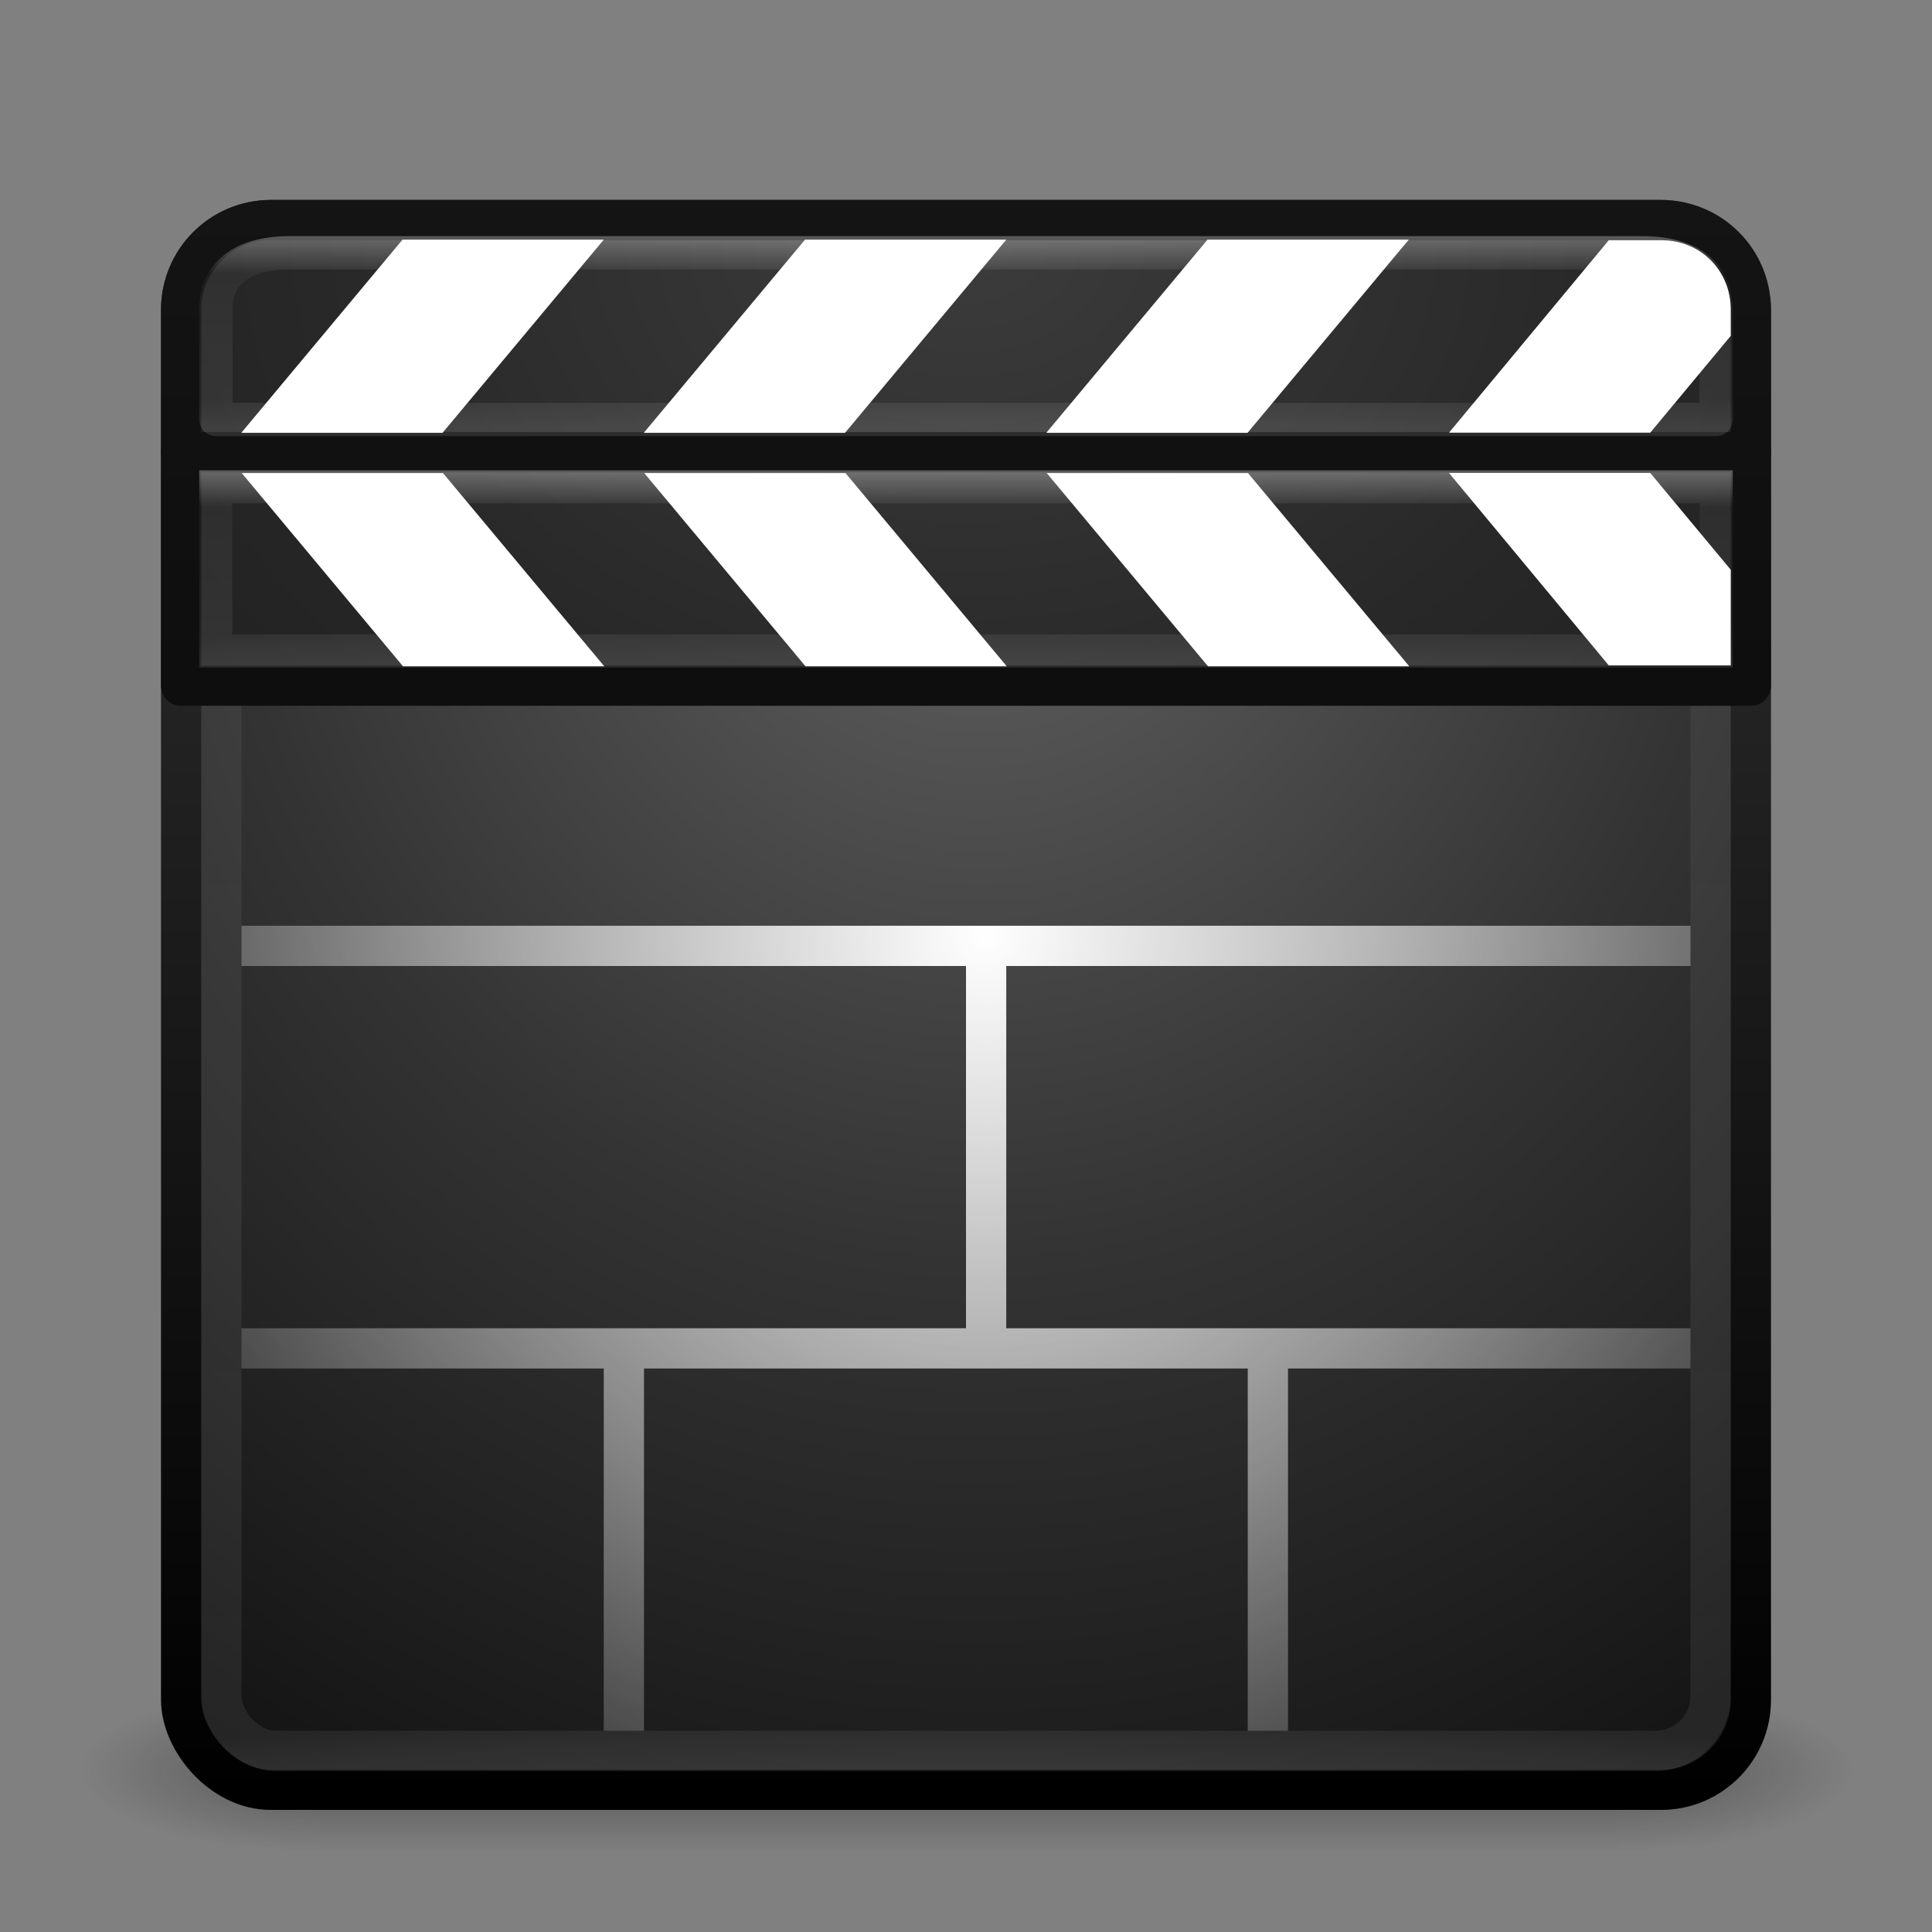 <?xml version="1.0" encoding="UTF-8" standalone="no"?>
<!-- Created with Inkscape (http://www.inkscape.org/) -->

<svg
   xmlns:dc="http://purl.org/dc/elements/1.1/"
   xmlns:cc="http://creativecommons.org/ns#"
   xmlns:rdf="http://www.w3.org/1999/02/22-rdf-syntax-ns#"
   xmlns:svg="http://www.w3.org/2000/svg"
   xmlns="http://www.w3.org/2000/svg"
   xmlns:xlink="http://www.w3.org/1999/xlink"
   xmlns:sodipodi="http://sodipodi.sourceforge.net/DTD/sodipodi-0.dtd"
   xmlns:inkscape="http://www.inkscape.org/namespaces/inkscape"
   version="1.0"
   width="48"
   height="48"
   id="svg3578"
   inkscape:version="0.48.3.1 r9886"
   sodipodi:docname="totem3.svg">
  <rect width="100%" height="100%" fill="#808080" stroke="none"/>
  <sodipodi:namedview
     pagecolor="#ffffff"
     bordercolor="#666666"
     borderopacity="1"
     objecttolerance="10"
     gridtolerance="10"
     guidetolerance="10"
     inkscape:pageopacity="0"
     inkscape:pageshadow="2"
     inkscape:window-width="1280"
     inkscape:window-height="751"
     id="namedview41"
     showgrid="false"
     inkscape:zoom="4.9939416"
     inkscape:cx="17.641124"
     inkscape:cy="11.451116"
     inkscape:window-x="0"
     inkscape:window-y="24"
     inkscape:window-maximized="1"
     inkscape:current-layer="svg3578" />
  <defs
     id="defs3580">
    <linearGradient
       inkscape:collect="always"
       id="linearGradient3911">
      <stop
         style="stop-color:#ffffff;stop-opacity:1;"
         offset="0"
         id="stop3913" />
      <stop
         style="stop-color:#ffffff;stop-opacity:0;"
         offset="1"
         id="stop3915" />
    </linearGradient>
    <linearGradient
       id="linearGradient3855">
      <stop
         offset="0"
         style="stop-color:#646464;stop-opacity:1;"
         id="stop3858" />
      <stop
         offset="0.539"
         style="stop-color:#333333;stop-opacity:1;"
         id="stop3863" />
      <stop
         offset="1"
         style="stop-color:#141414;stop-opacity:1;"
         id="stop3865" />
    </linearGradient>
    <linearGradient
       id="linearGradient3864">
      <stop
         offset="0"
         style="stop-color:#ffffff;stop-opacity:1"
         id="stop3866" />
      <stop
         id="stop3868"
         style="stop-color:#ffffff;stop-opacity:0.157;"
         offset="0.19" />
      <stop
         id="stop3870"
         style="stop-color:#ffffff;stop-opacity:0.235;"
         offset="0.846" />
      <stop
         offset="1"
         style="stop-color:#ffffff;stop-opacity:0.392;"
         id="stop3872" />
    </linearGradient>
    <linearGradient
       id="linearGradient3853">
      <stop
         offset="0"
         style="stop-color:#ffffff;stop-opacity:1"
         id="stop3855" />
      <stop
         id="stop3857"
         style="stop-color:#ffffff;stop-opacity:0.157;"
         offset="0.175" />
      <stop
         id="stop3860"
         style="stop-color:#ffffff;stop-opacity:0.235;"
         offset="0.829" />
      <stop
         offset="1"
         style="stop-color:#ffffff;stop-opacity:0.392;"
         id="stop3862" />
    </linearGradient>
    <linearGradient
       id="linearGradient3843">
      <stop
         offset="0"
         style="stop-color:#ffffff;stop-opacity:1"
         id="stop3845" />
      <stop
         id="stop3847"
         style="stop-color:#ffffff;stop-opacity:0.157;"
         offset="0.023" />
      <stop
         id="stop3849"
         style="stop-color:#ffffff;stop-opacity:0.235;"
         offset="0.975" />
      <stop
         offset="1"
         style="stop-color:#ffffff;stop-opacity:0.392;"
         id="stop3851" />
    </linearGradient>
    <linearGradient
       id="linearGradient3869">
      <stop
         style="stop-color:#ffffff;stop-opacity:1;"
         offset="0"
         id="stop3871" />
      <stop
         id="stop3879"
         offset="0.288"
         style="stop-color:#ffffff;stop-opacity:0.157;" />
      <stop
         id="stop3877"
         offset="0.69"
         style="stop-color:#ffffff;stop-opacity:0.235;" />
      <stop
         style="stop-color:#ffffff;stop-opacity:0.392;"
         offset="1"
         id="stop3873" />
    </linearGradient>
    <linearGradient
       id="linearGradient3857">
      <stop
         style="stop-color:#333333;stop-opacity:1;"
         offset="0"
         id="stop3859" />
      <stop
         style="stop-color:#141414;stop-opacity:1;"
         offset="1"
         id="stop3861" />
    </linearGradient>
    <linearGradient
       id="linearGradient3825">
      <stop
         style="stop-color:#ffffff;stop-opacity:1;"
         offset="0"
         id="stop3827" />
      <stop
         style="stop-color:#c8c8c8;stop-opacity:1;"
         offset="1"
         id="stop3829" />
    </linearGradient>
    <linearGradient
       id="linearGradient3963">
      <stop
         style="stop-color:#ffffff;stop-opacity:1;"
         offset="0"
         id="stop3965" />
      <stop
         style="stop-color:#cccccc;stop-opacity:1;"
         offset="1"
         id="stop3967" />
    </linearGradient>
    <linearGradient
       id="linearGradient3931">
      <stop
         style="stop-color:#cccccc;stop-opacity:1;"
         offset="0"
         id="stop3933" />
      <stop
         style="stop-color:#ffffff;stop-opacity:1;"
         offset="1"
         id="stop3935" />
    </linearGradient>
    <linearGradient
       id="linearGradient3850">
      <stop
         offset="0"
         style="stop-color:#000000;stop-opacity:1;"
         id="stop3852" />
      <stop
         offset="1"
         style="stop-color:#141414;stop-opacity:1;"
         id="stop3854" />
    </linearGradient>
    <linearGradient
       id="linearGradient3836">
      <stop
         offset="0"
         style="stop-color:#3c3c3c;stop-opacity:1;"
         id="stop3838" />
      <stop
         offset="0.262"
         style="stop-color:#282828;stop-opacity:1;"
         id="stop3840" />
      <stop
         offset="0.661"
         style="stop-color:#141414;stop-opacity:1;"
         id="stop3842" />
      <stop
         offset="1"
         style="stop-color:#000000;stop-opacity:1;"
         id="stop3844" />
    </linearGradient>
    <linearGradient
       id="linearGradient3702-501-757">
      <stop
         id="stop2895"
         style="stop-color:#181818;stop-opacity:0"
         offset="0" />
      <stop
         id="stop2897"
         style="stop-color:#181818;stop-opacity:1"
         offset="0.5" />
      <stop
         id="stop2899"
         style="stop-color:#181818;stop-opacity:0"
         offset="1" />
    </linearGradient>
    <linearGradient
       x1="25.058"
       y1="47.028"
       x2="25.058"
       y2="39.999"
       id="linearGradient2877-634-617"
       xlink:href="#linearGradient3702-501-757"
       gradientUnits="userSpaceOnUse" />
    <linearGradient
       id="linearGradient3688-464-309">
      <stop
         id="stop2889"
         style="stop-color:#181818;stop-opacity:1"
         offset="0" />
      <stop
         id="stop2891"
         style="stop-color:#181818;stop-opacity:0"
         offset="1" />
    </linearGradient>
    <radialGradient
       cx="4.993"
       cy="43.5"
       r="2.5"
       fx="4.993"
       fy="43.5"
       id="radialGradient2875-742-326"
       xlink:href="#linearGradient3688-464-309"
       gradientUnits="userSpaceOnUse"
       gradientTransform="matrix(2.004,0,0,1.4,-20.012,-104.4)" />
    <linearGradient
       id="linearGradient3688-166-749">
      <stop
         id="stop2883"
         style="stop-color:#181818;stop-opacity:1"
         offset="0" />
      <stop
         id="stop2885"
         style="stop-color:#181818;stop-opacity:0"
         offset="1" />
    </linearGradient>
    <radialGradient
       cx="4.993"
       cy="43.5"
       r="2.5"
       fx="4.993"
       fy="43.5"
       id="radialGradient2873-966-168"
       xlink:href="#linearGradient3688-166-749"
       gradientUnits="userSpaceOnUse"
       gradientTransform="matrix(2.004,0,0,1.4,27.988,-17.4)" />
    <linearGradient
       id="linearGradient2490-654-721">
      <stop
         id="stop2913"
         style="stop-color:#000000;stop-opacity:1;"
         offset="0" />
      <stop
         id="stop2915"
         style="stop-color:#333333;stop-opacity:1;"
         offset="1" />
    </linearGradient>
    <linearGradient
       x1="24"
       y1="44"
       x2="24"
       y2="3.899"
       id="linearGradient3008"
       xlink:href="#linearGradient2490-654-721"
       gradientUnits="userSpaceOnUse"
       gradientTransform="translate(0,0.967)" />
    <linearGradient
       id="linearGradient3242-52-665">
      <stop
         id="stop2903"
         style="stop-color:#646464;stop-opacity:1;"
         offset="0" />
      <stop
         id="stop2905"
         style="stop-color:#333333;stop-opacity:1;"
         offset="0.262" />
      <stop
         id="stop2909"
         style="stop-color:#141414;stop-opacity:1;"
         offset="1" />
    </linearGradient>
    <radialGradient
       cx="7.496"
       cy="8.45"
       r="20"
       fx="7.496"
       fy="8.45"
       id="radialGradient3006"
       xlink:href="#linearGradient3242-52-665"
       gradientUnits="userSpaceOnUse"
       gradientTransform="matrix(0,2.3,-3.078,-9.7040999e-8,50.01,-11.188)" />
    <linearGradient
       id="linearGradient3308-4-6-931-761">
      <stop
         id="stop2919"
         style="stop-color:#ffffff;stop-opacity:1"
         offset="0" />
      <stop
         offset="0.25"
         style="stop-color:#ffffff;stop-opacity:0.157;"
         id="stop3841" />
      <stop
         offset="0.5"
         style="stop-color:#ffffff;stop-opacity:0.235;"
         id="stop3839" />
      <stop
         id="stop2921"
         style="stop-color:#ffffff;stop-opacity:0.392;"
         offset="1" />
    </linearGradient>
    <linearGradient
       x1="24"
       y1="5"
       x2="24"
       y2="43"
       id="linearGradient3003"
       xlink:href="#linearGradient3308-4-6-931-761"
       gradientUnits="userSpaceOnUse"
       gradientTransform="translate(0,1)" />
    <radialGradient
       inkscape:collect="always"
       xlink:href="#linearGradient3688-166-749"
       id="radialGradient3803"
       gradientUnits="userSpaceOnUse"
       gradientTransform="matrix(2.004,0,0,1.4,27.988,-17.4)"
       cx="4.993"
       cy="43.5"
       fx="4.993"
       fy="43.5"
       r="2.5" />
    <radialGradient
       inkscape:collect="always"
       xlink:href="#linearGradient3688-464-309"
       id="radialGradient3805"
       gradientUnits="userSpaceOnUse"
       gradientTransform="matrix(2.004,0,0,1.4,-20.012,-104.4)"
       cx="4.993"
       cy="43.5"
       fx="4.993"
       fy="43.5"
       r="2.5" />
    <linearGradient
       inkscape:collect="always"
       xlink:href="#linearGradient3702-501-757"
       id="linearGradient3807"
       gradientUnits="userSpaceOnUse"
       x1="25.058"
       y1="47.028"
       x2="25.058"
       y2="39.999" />
    <linearGradient
       inkscape:collect="always"
       xlink:href="#linearGradient3843"
       id="linearGradient3818"
       gradientUnits="userSpaceOnUse"
       gradientTransform="translate(0,1)"
       x1="24"
       y1="5"
       x2="24"
       y2="43" />
    <radialGradient
       inkscape:collect="always"
       xlink:href="#linearGradient3855"
       id="radialGradient3821"
       gradientUnits="userSpaceOnUse"
       gradientTransform="matrix(2.3960372e-8,1.91,-1.758,0,38.987,-7.448)"
       cx="9.585"
       cy="8.352"
       fx="9.585"
       fy="8.352"
       r="20" />
    <linearGradient
       inkscape:collect="always"
       xlink:href="#linearGradient2490-654-721"
       id="linearGradient3823"
       gradientUnits="userSpaceOnUse"
       gradientTransform="translate(0,0.967)"
       x1="12.987"
       y1="43.7"
       x2="12.987"
       y2="3.799" />
    <radialGradient
       inkscape:collect="always"
       xlink:href="#linearGradient3836"
       id="radialGradient3846"
       gradientUnits="userSpaceOnUse"
       gradientTransform="matrix(0,2.3,-3.078,-9.7040999e-8,50.01,-11.188)"
       cx="7.496"
       cy="8.45"
       fx="7.496"
       fy="8.45"
       r="20" />
    <radialGradient
       inkscape:collect="always"
       xlink:href="#linearGradient3836"
       id="radialGradient3848"
       gradientUnits="userSpaceOnUse"
       gradientTransform="matrix(0,2.3,-3.078,-9.7040999e-8,50.01,-11.188)"
       cx="7.496"
       cy="8.45"
       fx="7.496"
       fy="8.45"
       r="20" />
    <linearGradient
       inkscape:collect="always"
       xlink:href="#linearGradient3850"
       id="linearGradient3856"
       gradientUnits="userSpaceOnUse"
       gradientTransform="translate(0,0.967)"
       x1="24"
       y1="44"
       x2="24"
       y2="3.899" />
    <linearGradient
       inkscape:collect="always"
       xlink:href="#linearGradient3850"
       id="linearGradient3858"
       gradientUnits="userSpaceOnUse"
       gradientTransform="translate(0,0.967)"
       x1="24"
       y1="44"
       x2="24"
       y2="3.899" />
    <linearGradient
       inkscape:collect="always"
       xlink:href="#linearGradient3931"
       id="linearGradient3937"
       x1="19.417"
       y1="32.517"
       x2="19.417"
       y2="12.335"
       gradientUnits="userSpaceOnUse" />
    <linearGradient
       inkscape:collect="always"
       xlink:href="#linearGradient3853"
       id="linearGradient3947"
       gradientUnits="userSpaceOnUse"
       gradientTransform="matrix(0.956,0,0,-0.703,1.058,23.398)"
       x1="24"
       y1="16.582"
       x2="24"
       y2="9.761" />
    <linearGradient
       inkscape:collect="always"
       xlink:href="#linearGradient3864"
       id="linearGradient3953"
       gradientUnits="userSpaceOnUse"
       gradientTransform="matrix(0.956,0,0,0.718,1.064,3.051)"
       x1="20.296"
       y1="3.955"
       x2="20.296"
       y2="10.508" />
    <linearGradient
       inkscape:collect="always"
       xlink:href="#linearGradient3963"
       id="linearGradient3969"
       x1="24.186"
       y1="19.479"
       x2="24.186"
       y2="41.503"
       gradientUnits="userSpaceOnUse" />
    <radialGradient
       inkscape:collect="always"
       xlink:href="#linearGradient3911"
       id="radialGradient3917"
       cx="24.501"
       cy="15.339"
       fx="24.501"
       fy="15.339"
       r="18"
       gradientTransform="matrix(1.73799e-8,1.561,-1.44,1.6035461e-8,46.588,-15.051)"
       gradientUnits="userSpaceOnUse" />
  </defs>
  <g
     style="display:inline"
     id="g2036"
     transform="matrix(1.1,0,0,0.444,-2.4,25.111)">
    <g
       style="opacity:0.4"
       id="g3712"
       transform="matrix(1.053,0,0,1.286,-1.263,-13.429)">
      <rect
         style="fill:url(#radialGradient3803);fill-opacity:1;stroke:none"
         id="rect2801"
         y="40"
         x="38"
         height="7"
         width="5" />
      <rect
         style="fill:url(#radialGradient3805);fill-opacity:1;stroke:none"
         id="rect3696"
         transform="scale(-1,-1)"
         y="-47"
         x="-10"
         height="7"
         width="5" />
      <rect
         style="fill:url(#linearGradient3807);fill-opacity:1;stroke:none"
         id="rect3700"
         y="40"
         x="10"
         height="7"
         width="28" />
    </g>
  </g>
  <rect
     style="fill:url(#radialGradient3821);fill-opacity:1;stroke:url(#linearGradient3823);stroke-width:1;stroke-linecap:round;stroke-linejoin:round;stroke-miterlimit:4;stroke-opacity:1;stroke-dasharray:none;stroke-dashoffset:0"
     id="rect5505"
     y="5.467"
     x="4.5"
     ry="2.232"
     rx="2.232"
     height="39"
     width="39" />
  <rect
     style="opacity:0.3;fill:none;stroke:url(#linearGradient3818);stroke-width:1;stroke-linecap:round;stroke-linejoin:round;stroke-miterlimit:4;stroke-opacity:1;stroke-dasharray:none;stroke-dashoffset:0"
     id="rect6741"
     y="6.5"
     x="5.5"
     ry="1.365"
     rx="1.365"
     height="37"
     width="37" />
  <path
     style="fill:url(#radialGradient3846);fill-opacity:1;stroke:url(#linearGradient3856);stroke-width:1;stroke-linecap:round;stroke-linejoin:round;stroke-miterlimit:4;stroke-opacity:1;stroke-dashoffset:0"
     d="m 6.732,5.467 34.536,0 c 1.237,0 2.232,0.996 2.232,2.232 l 0,3.535 -39,0 0,-3.535 C 4.5,6.463 5.496,5.467 6.732,5.467 z"
     id="rect3830"
     inkscape:connector-curvature="0"
     sodipodi:nodetypes="sssccss" />
  <path
     style="fill:url(#radialGradient3848);fill-opacity:1;stroke:url(#linearGradient3858);stroke-width:1;stroke-linecap:round;stroke-linejoin:round;stroke-miterlimit:4;stroke-opacity:1;stroke-dashoffset:0"
     d="m 43.5,11.235 0,5.8 -39,0 0,-5.8 z"
     id="rect3833"
     inkscape:connector-curvature="0"
     sodipodi:nodetypes="ccccc" />
  <rect
     style="fill:#ffffff;fill-opacity:1;fill-rule:nonzero;stroke:none;opacity:1"
     id="rect3860"
     width="5"
     height="6.251"
     x="14.97"
     y="7.751"
     transform="matrix(1,0,-0.641,0.768,0,0)" />
  <rect
     transform="matrix(1,0,-0.641,0.768,0,0)"
     y="7.751"
     x="24.97"
     height="6.251"
     width="5"
     id="rect3895"
     style="fill:#ffffff;fill-opacity:1;fill-rule:nonzero;stroke:none;opacity:1" />
  <rect
     style="fill:#ffffff;fill-opacity:1;fill-rule:nonzero;stroke:none;opacity:1"
     id="rect3897"
     width="5"
     height="6.251"
     x="34.97"
     y="7.751"
     transform="matrix(1,0,-0.641,0.768,0,0)" />
  <path
     style="opacity:1;fill:#ffffff;fill-opacity:1;fill-rule:nonzero;stroke:none"
     d="M 39.969,5.969 36,10.75 l 5,0 2,-2.406 0,-0.656 C 43,6.719 42.25,5.969 41.281,5.969 z"
     id="rect3899"
     inkscape:connector-curvature="0"
     sodipodi:nodetypes="ccccssc" />
  <rect
     transform="matrix(1,0,-0.641,-0.768,0,0)"
     y="-21.555"
     x="-3.804"
     height="6.251"
     width="5"
     id="rect3901"
     style="fill:#ffffff;fill-opacity:1;fill-rule:nonzero;stroke:none;opacity:1" />
  <rect
     style="fill:#ffffff;fill-opacity:1;fill-rule:nonzero;stroke:none;opacity:1"
     id="rect3903"
     width="5"
     height="6.251"
     x="6.196"
     y="-21.555"
     transform="matrix(1,0,-0.641,-0.768,0,0)" />
  <rect
     transform="matrix(1,0,-0.641,-0.768,0,0)"
     y="-21.555"
     x="16.196"
     height="6.251"
     width="5"
     id="rect3905"
     style="fill:#ffffff;fill-opacity:1;fill-rule:nonzero;stroke:none;opacity:1" />
  <path
     style="opacity:1;fill:#ffffff;fill-opacity:1;fill-rule:nonzero;stroke:none"
     d="m 36,11.75 3.969,4.781 3.031,0 0,-2.375 L 41,11.75 z"
     id="rect3907"
     inkscape:connector-curvature="0"
     sodipodi:nodetypes="cccccc" />
  <path
     sodipodi:nodetypes="ccccc"
     inkscape:connector-curvature="0"
     id="path3943"
     d="m 42.64,16.175 0,-4.08 -37.28,0 0,4.08 z"
     style="opacity:0.3;fill:none;stroke:url(#linearGradient3947);stroke-width:0.82;stroke-linecap:round;stroke-linejoin:miter;stroke-miterlimit:4;stroke-opacity:1;stroke-dasharray:none;stroke-dashoffset:0" />
  <path
     sodipodi:nodetypes="sssccss"
     inkscape:connector-curvature="0"
     id="path3949"
     d="m 7.197,6.281 33.606,0 c 1.182,0 1.833,0.515 1.833,1.403 l -1.14e-4,2.737 -37.272,0 L 5.364,7.684 C 5.364,6.796 6.015,6.281 7.197,6.281 z"
     style="fill:none;fill-opacity:1;stroke:url(#linearGradient3953);stroke-width:0.828;stroke-linecap:round;stroke-linejoin:round;stroke-miterlimit:4;stroke-opacity:1;stroke-dashoffset:0;opacity:0.3" />
  <path
     style="fill:url(#radialGradient3917);fill-opacity:1;stroke:none;opacity:1"
     d="M 6 23 L 6 24 L 24 24 L 24 33 L 6 33 L 6 34 L 15 34 L 15 43 L 16 43 L 16 34 L 31 34 L 31 43 L 32 43 L 32 34 L 42 34 L 42 33 L 32 33 L 31 33 L 25 33 L 25 24 L 42 24 L 42 23 L 25 23 L 24 23 L 6 23 z "
     id="rect3867" />
</svg>
